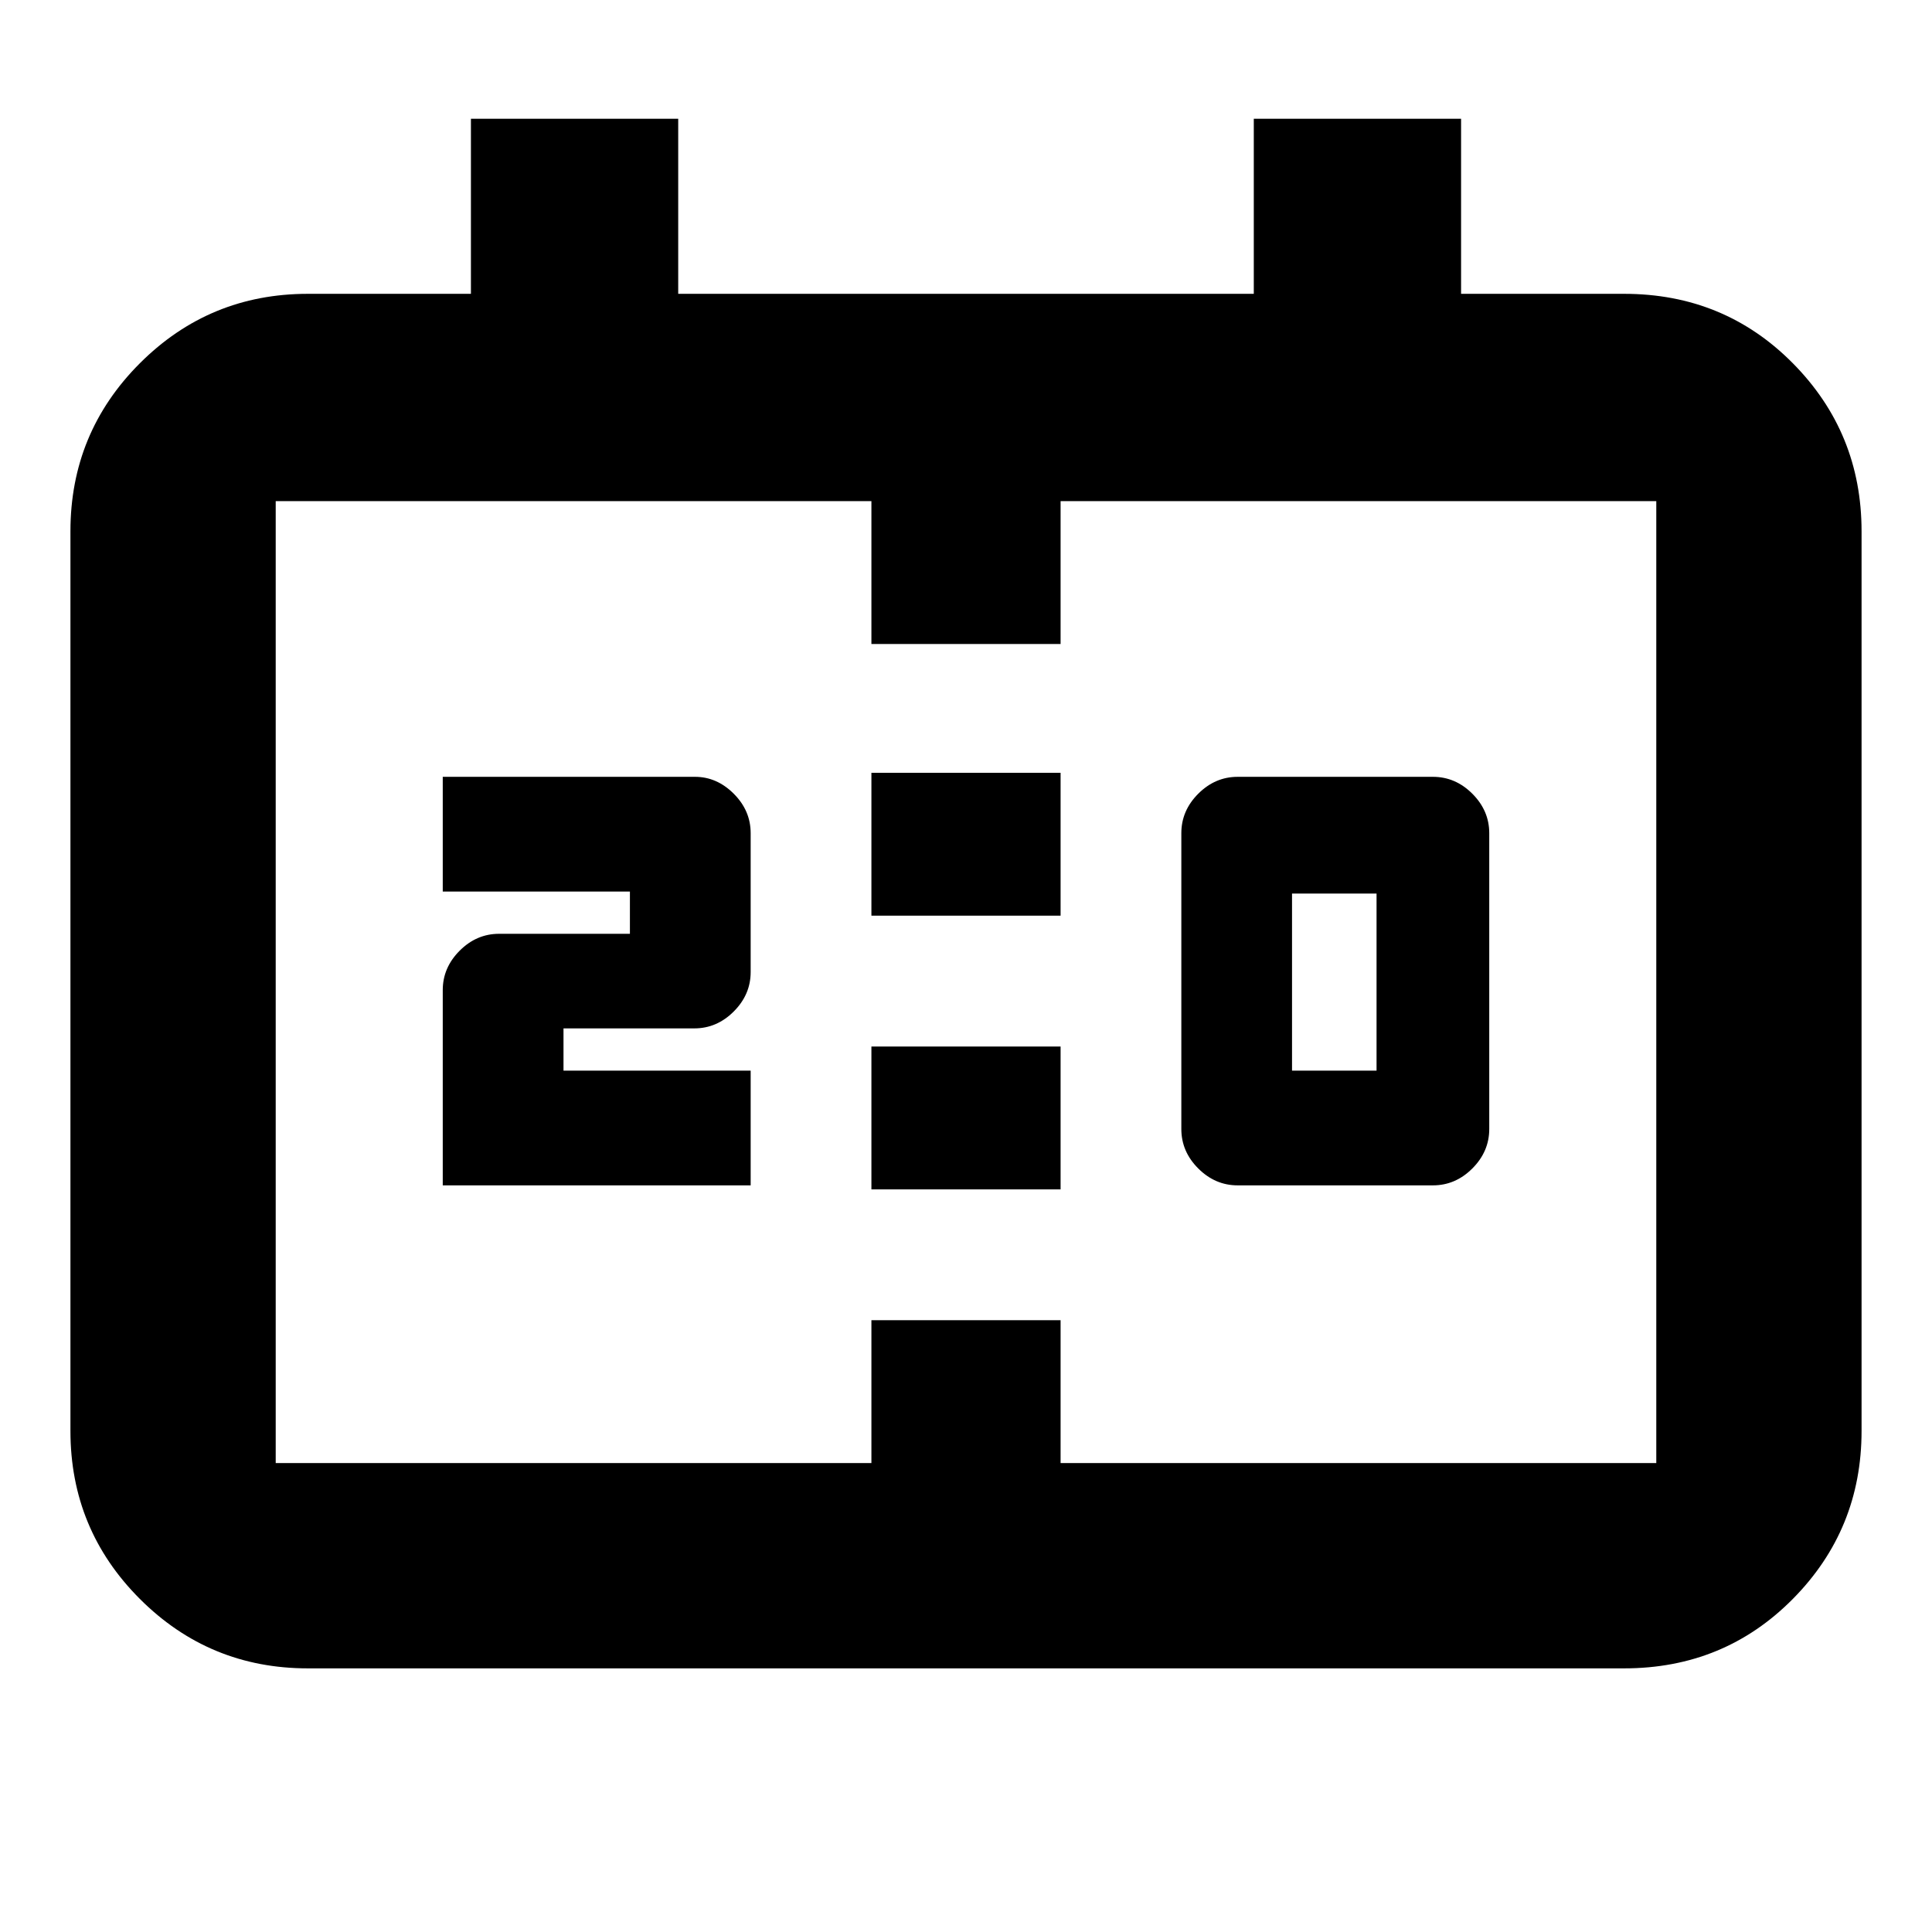 <svg xmlns="http://www.w3.org/2000/svg" height="20" viewBox="0 -960 960 960" width="20"><path d="M615-371q-11.2 0-19.6-8.4-8.4-8.4-8.4-19.6v-147q0-11.2 8.4-19.6 8.4-8.4 19.6-8.4h97q11.2 0 19.6 8.4 8.4 8.4 8.4 19.6v147q0 11.2-8.4 19.6-8.4 8.4-19.6 8.4h-97Zm27-57h42v-88h-42v88Zm-422 57v-97q0-11.2 8.4-19.6 8.4-8.4 19.6-8.4h65v-21h-93v-57h125.35q10.85 0 19.25 8.4T373-546v69q0 11.2-8.4 19.6-8.4 8.4-19.6 8.4h-65v21h93v57H220Zm213-134v-71h94v71h-94Zm0 136v-71h94v71h-94ZM153-131q-49 0-83.5-34.5T35-249v-447q0-49 34.5-83.5T153-814h81v-87h103v87h286v-87h103v87h81q49.7 0 83.85 34.5Q925-745 925-696v447q0 49-34.15 83.5T807-131H153Zm-16-102h296v-71h94v71h296v-478H527v71h-94v-71H137v478Zm0 0v-478 478Z"/></svg>
